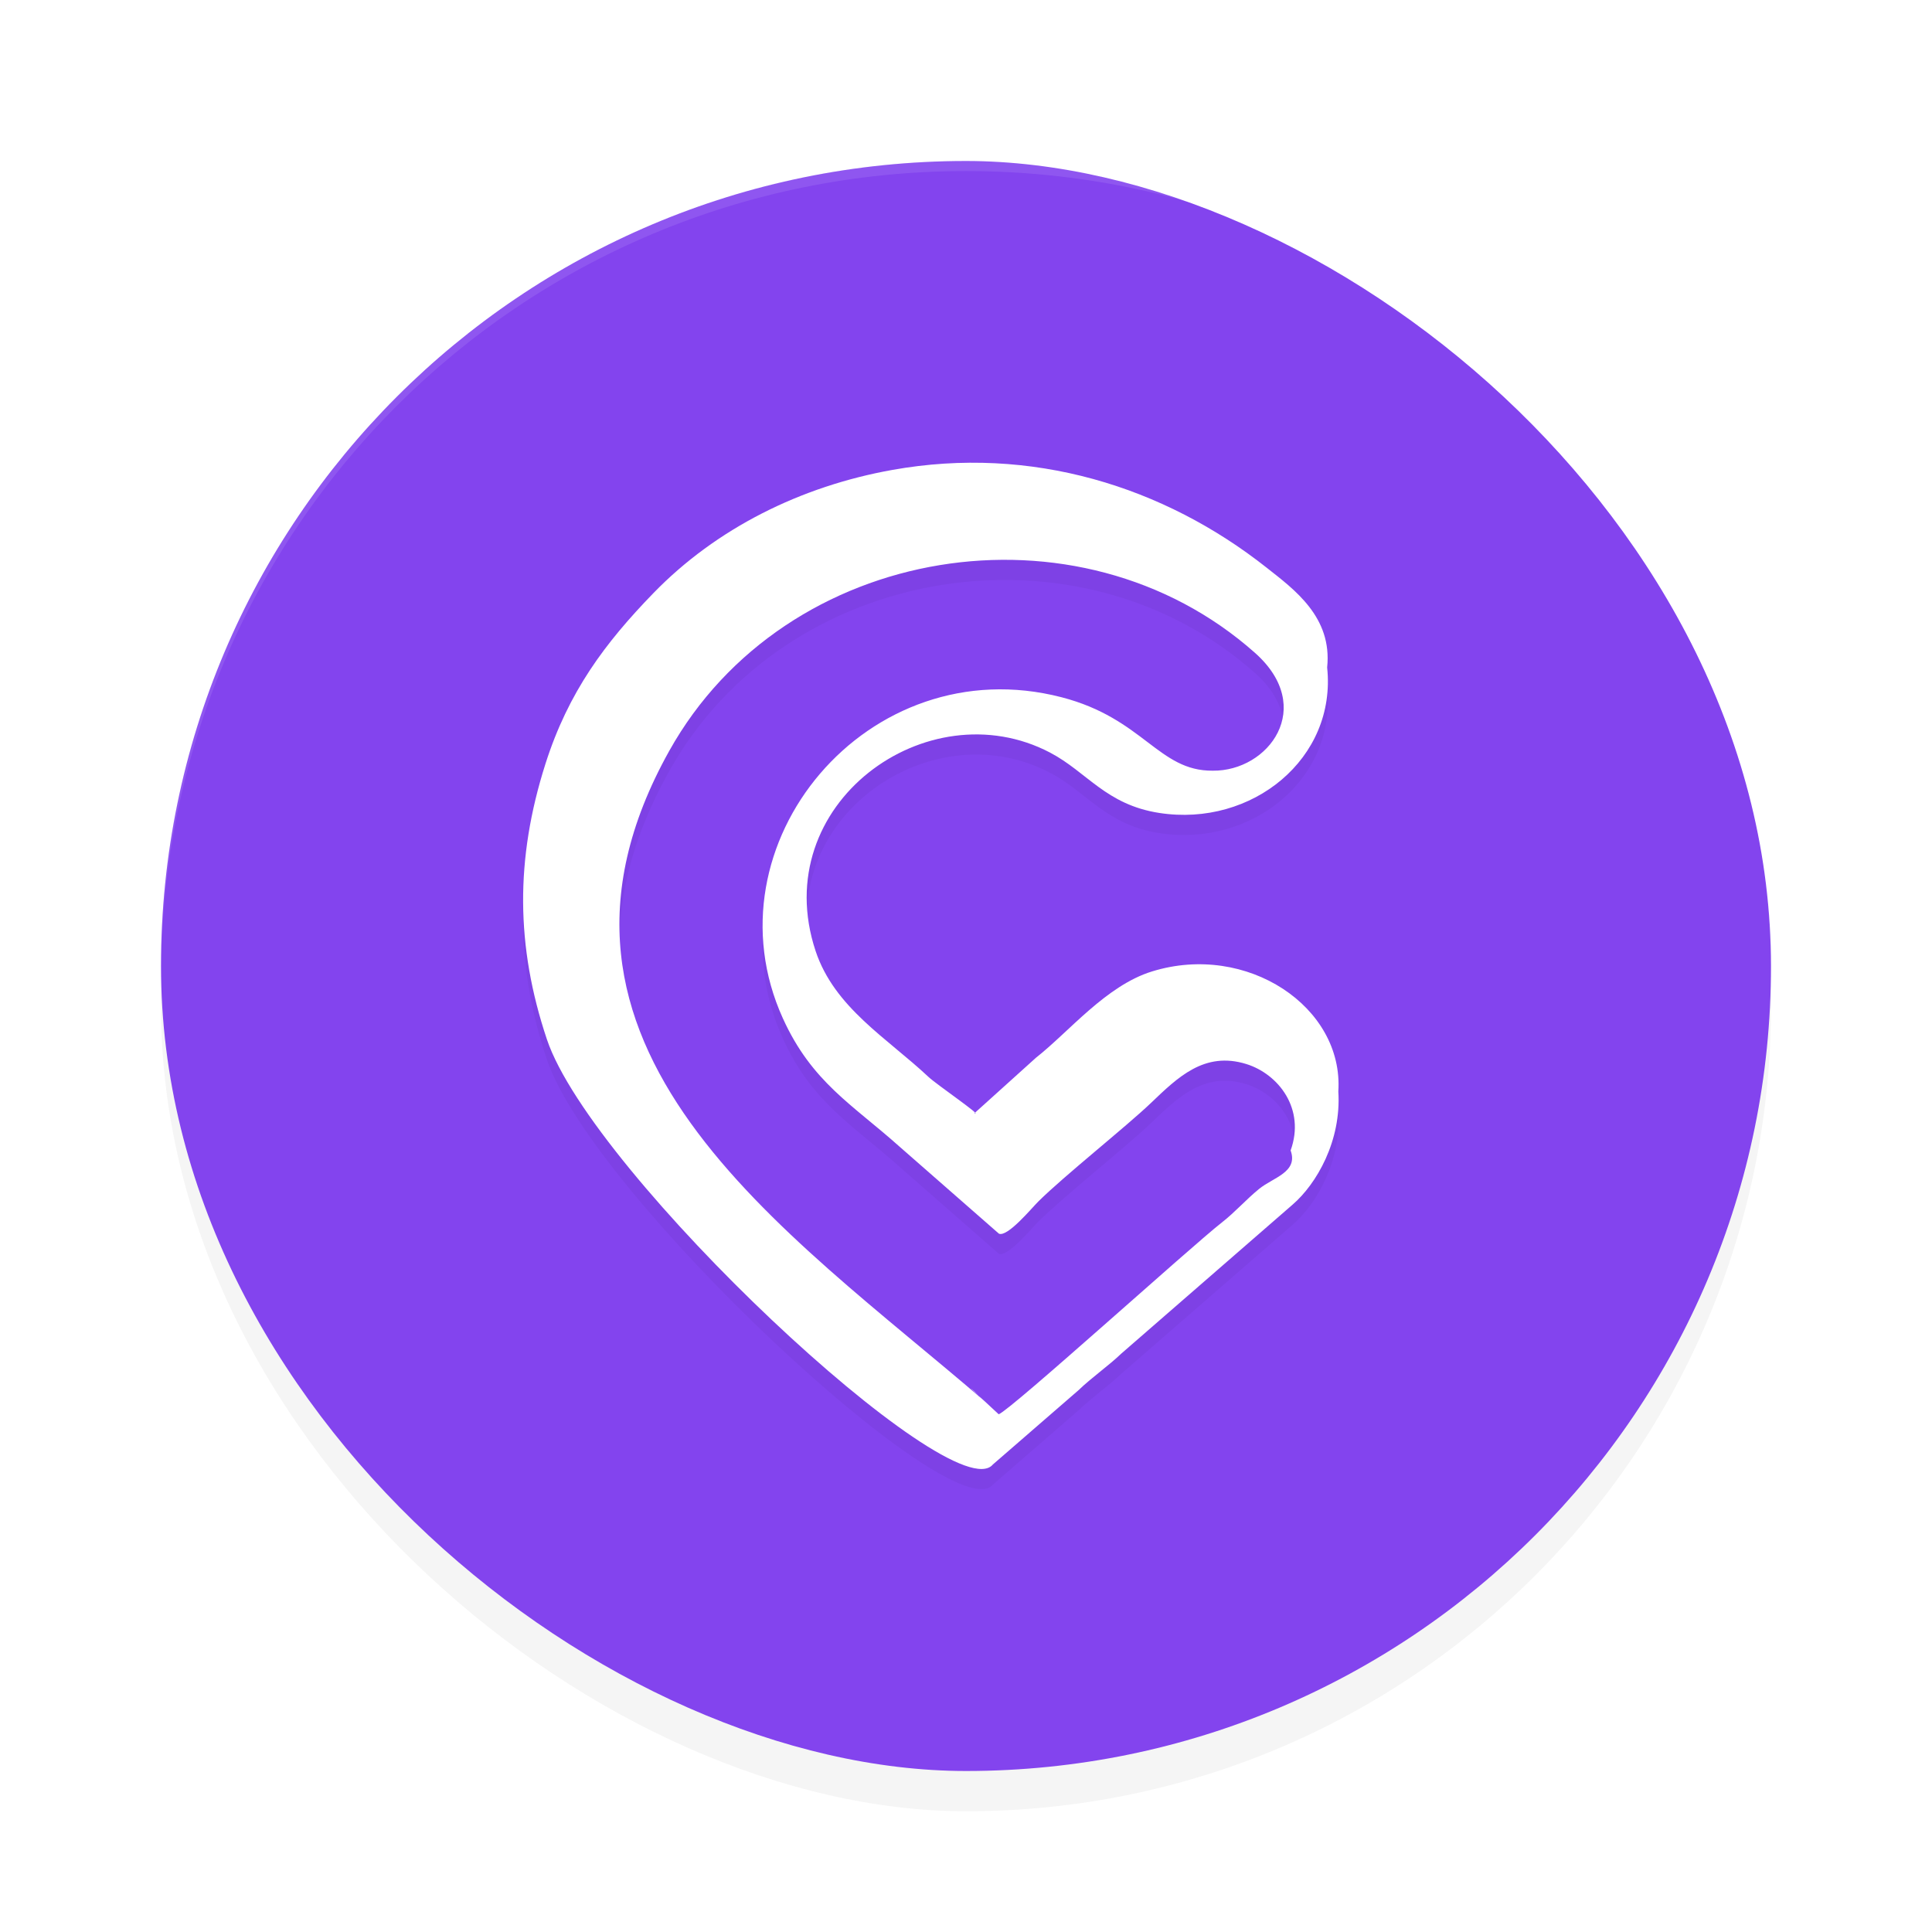 <?xml version='1.0' encoding='utf-8'?>
<svg xmlns="http://www.w3.org/2000/svg" width="192" height="192" version="1" id="svg16">
  <defs>
    <filter style="color-interpolation-filters:sRGB" id="filter867" x="0.05" width="1.10" y="0.05" height="1.10">
      <feGaussianBlur stdDeviation="3.20"/>
    </filter>
    <filter style="color-interpolation-filters:sRGB" id="filter1666" x="0.08" y="0.07" width="1.17" height="1.14">
      <feGaussianBlur stdDeviation="2.83"/>
    </filter>
  </defs>
  <rect ry="80" rx="80" height="160" width="160" y="-176" x="-180" transform="matrix(0,-1,-1,0,0,0)" style="filter:url(#filter867);opacity:0.20;fill:#000000"/>
  <rect style="fill:#8344ee" transform="matrix(0,-1,-1,0,0,0)" x="-176" y="-176" width="160" height="160" rx="80" ry="80"/>
  <path style="opacity:0.10;fill:#ffffff" d="M 96 16 C 51.68 16 16 51.68 16 96 C 16 96.34 16.00 96.67 16 97 C 16 52.68 51.68 17 96 17 C 140.32 17 176 52.68 176 97 C 176.00 96.67 176 96.34 176 96 C 176 51.68 140.32 16 96 16 z "/>
  <path d="m 96.46,139.96 c 0.28,0.21 0.48,0.41 0.68,0.62 0.20,0.21 0.41,0.42 0.71,0.67 -19.67,-16.97 -47.78,-35.19 -31.34,-64.63 11.55,-20.68 40.71,-25.30 58.22,-9.73 6.07,5.40 1.35,11.76 -4.21,11.70 -5.40,0.05 -6.87,-5.19 -15.03,-7.30 -19.22,-4.97 -35.54,14.60 -27.69,31.91 2.88,6.35 6.92,8.57 11.57,12.73 l 9.90,8.67 c 0.86,0.37 3.26,-2.55 3.92,-3.20 2.56,-2.54 8.72,-7.43 11.18,-9.78 2.66,-2.54 5.31,-5.17 9.48,-3.88 3.20,0.99 5.90,4.46 4.41,8.59 0.78,2.16 -1.73,2.68 -3.13,3.82 -1.29,1.05 -2.40,2.32 -3.67,3.31 -3.10,2.42 -21.00,18.65 -22.21,19.09 z m 0.38,-27.33 c 0.90,0.34 -3.79,-2.87 -4.56,-3.60 -4.12,-3.87 -9.36,-6.89 -11.23,-12.53 -4.83,-14.57 11.11,-26.10 23.30,-19.71 3.68,1.93 5.55,5.18 10.86,6.00 9.22,1.43 17.64,-5.42 16.68,-14.46 0.53,-5.02 -3.30,-7.77 -6.02,-9.92 -10.19,-8.05 -23.33,-12.19 -37.19,-9.71 -9.11,1.63 -17.51,5.81 -23.77,12.27 -4.75,4.90 -8.42,9.76 -10.71,16.96 -3.00,9.43 -2.95,18.10 0.15,27.36 4.48,13.38 40.41,46.95 44.32,42.25 l 8.53,-7.40 c 1.20,-1.17 3.03,-2.46 4.22,-3.61 l 17.03,-14.81 c 2.38,-2.05 4.87,-6.34 4.55,-11.25 0.56,-8.39 -9.08,-14.85 -18.51,-11.93 -4.57,1.41 -8.22,5.97 -11.54,8.58 z" style="filter:url(#filter1666);opacity:0.20;fill:#000000;fill-rule:evenodd"/>
  <path d="m 96.46,137.96 c 0.28,0.21 0.48,0.41 0.68,0.62 0.20,0.21 0.41,0.42 0.71,0.67 -19.67,-16.97 -47.78,-35.19 -31.34,-64.63 11.55,-20.68 40.71,-25.30 58.22,-9.73 6.07,5.40 1.35,11.76 -4.21,11.70 -5.40,0.05 -6.87,-5.19 -15.03,-7.30 -19.22,-4.97 -35.54,14.60 -27.69,31.91 2.88,6.35 6.92,8.57 11.57,12.73 l 9.90,8.67 c 0.86,0.37 3.26,-2.55 3.92,-3.20 2.56,-2.54 8.72,-7.43 11.18,-9.78 2.66,-2.54 5.31,-5.17 9.48,-3.88 3.20,0.99 5.90,4.46 4.41,8.59 0.78,2.16 -1.73,2.68 -3.13,3.82 -1.29,1.05 -2.40,2.32 -3.67,3.31 -3.10,2.42 -21.00,18.65 -22.21,19.09 z m 0.38,-27.33 c 0.90,0.34 -3.79,-2.87 -4.56,-3.60 -4.12,-3.87 -9.36,-6.89 -11.23,-12.53 -4.83,-14.57 11.11,-26.10 23.30,-19.71 3.68,1.93 5.55,5.18 10.86,6.00 9.22,1.43 17.64,-5.42 16.68,-14.46 0.53,-5.02 -3.30,-7.77 -6.02,-9.92 -10.19,-8.05 -23.33,-12.19 -37.19,-9.71 -9.11,1.63 -17.51,5.81 -23.77,12.27 -4.75,4.90 -8.42,9.76 -10.71,16.96 -3.00,9.43 -2.95,18.10 0.15,27.36 4.48,13.38 40.41,46.95 44.32,42.25 l 8.53,-7.40 c 1.20,-1.17 3.03,-2.46 4.22,-3.61 l 17.03,-14.81 c 2.38,-2.05 4.87,-6.34 4.55,-11.25 0.56,-8.39 -9.08,-14.85 -18.51,-11.93 -4.57,1.41 -8.22,5.97 -11.54,8.58 z" style="fill:#ffffff;fill-rule:evenodd"/>
</svg>
